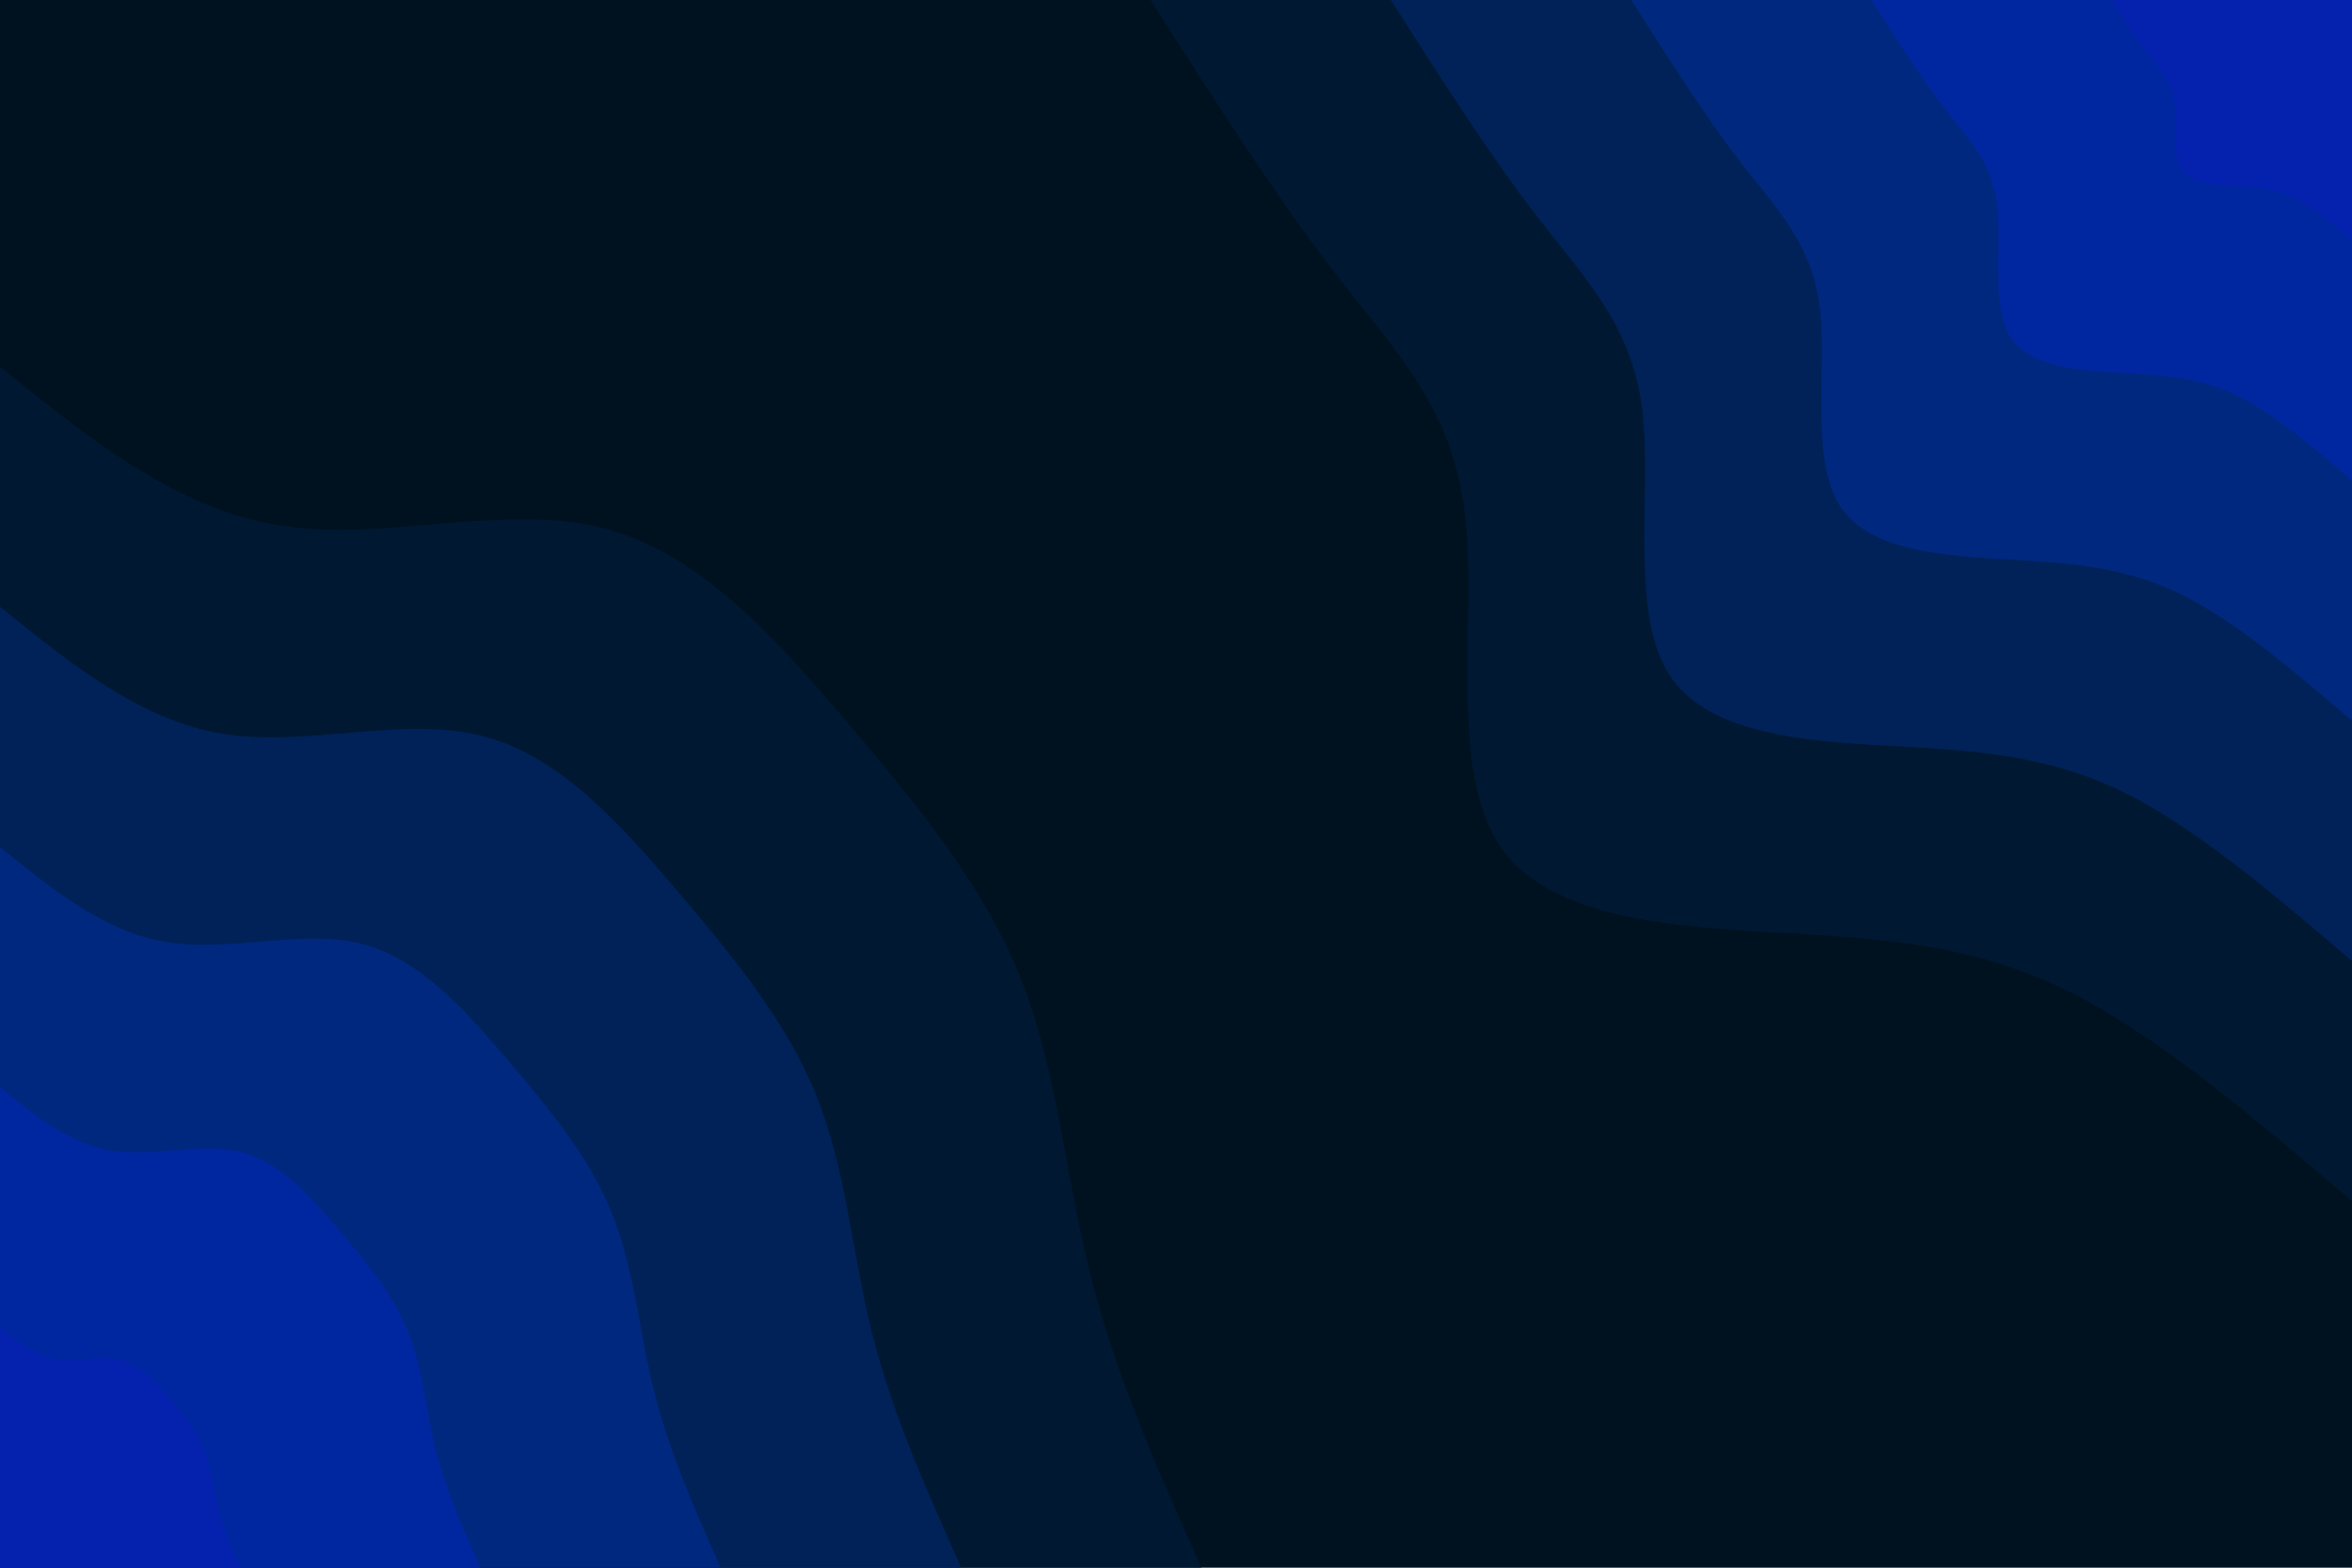<svg id="visual" viewBox="0 0 900 600" width="900" height="600" xmlns="http://www.w3.org/2000/svg" xmlns:xlink="http://www.w3.org/1999/xlink" version="1.1"><rect x="0" y="0" width="900" height="600" fill="#001220"></rect><defs><linearGradient id="grad1_0" x1="33.3%" y1="0%" x2="100%" y2="100%"><stop offset="20%" stop-color="#0422ae" stop-opacity="1"></stop><stop offset="80%" stop-color="#0422ae" stop-opacity="1"></stop></linearGradient></defs><defs><linearGradient id="grad1_1" x1="33.3%" y1="0%" x2="100%" y2="100%"><stop offset="20%" stop-color="#0422ae" stop-opacity="1"></stop><stop offset="80%" stop-color="#00298f" stop-opacity="1"></stop></linearGradient></defs><defs><linearGradient id="grad1_2" x1="33.3%" y1="0%" x2="100%" y2="100%"><stop offset="20%" stop-color="#00256b" stop-opacity="1"></stop><stop offset="80%" stop-color="#00298f" stop-opacity="1"></stop></linearGradient></defs><defs><linearGradient id="grad1_3" x1="33.3%" y1="0%" x2="100%" y2="100%"><stop offset="20%" stop-color="#00256b" stop-opacity="1"></stop><stop offset="80%" stop-color="#001d45" stop-opacity="1"></stop></linearGradient></defs><defs><linearGradient id="grad1_4" x1="33.3%" y1="0%" x2="100%" y2="100%"><stop offset="20%" stop-color="#001220" stop-opacity="1"></stop><stop offset="80%" stop-color="#001d45" stop-opacity="1"></stop></linearGradient></defs><defs><linearGradient id="grad2_0" x1="0%" y1="0%" x2="66.7%" y2="100%"><stop offset="20%" stop-color="#0422ae" stop-opacity="1"></stop><stop offset="80%" stop-color="#0422ae" stop-opacity="1"></stop></linearGradient></defs><defs><linearGradient id="grad2_1" x1="0%" y1="0%" x2="66.7%" y2="100%"><stop offset="20%" stop-color="#00298f" stop-opacity="1"></stop><stop offset="80%" stop-color="#0422ae" stop-opacity="1"></stop></linearGradient></defs><defs><linearGradient id="grad2_2" x1="0%" y1="0%" x2="66.7%" y2="100%"><stop offset="20%" stop-color="#00298f" stop-opacity="1"></stop><stop offset="80%" stop-color="#00256b" stop-opacity="1"></stop></linearGradient></defs><defs><linearGradient id="grad2_3" x1="0%" y1="0%" x2="66.7%" y2="100%"><stop offset="20%" stop-color="#001d45" stop-opacity="1"></stop><stop offset="80%" stop-color="#00256b" stop-opacity="1"></stop></linearGradient></defs><defs><linearGradient id="grad2_4" x1="0%" y1="0%" x2="66.7%" y2="100%"><stop offset="20%" stop-color="#001d45" stop-opacity="1"></stop><stop offset="80%" stop-color="#001220" stop-opacity="1"></stop></linearGradient></defs><g transform="translate(900, 0)"><path d="M0 459.7C-35.1 429.8 -70.2 399.9 -102.5 382.5C-134.8 365.1 -164.3 360.3 -206.5 357.7C-248.7 355.1 -303.6 354.7 -325.1 325.1C-346.5 295.4 -334.5 236.4 -339.5 196C-344.5 155.6 -366.4 133.9 -389.3 104.3C-412.1 74.7 -435.9 37.4 -459.7 0L0 0Z" fill="#001832"></path><path d="M0 367.8C-28.1 343.8 -56.2 319.9 -82 306C-107.8 292.1 -131.4 288.2 -165.2 286.1C-199 284.1 -242.9 283.8 -260 260C-277.2 236.3 -267.6 189.1 -271.6 156.8C-275.6 124.5 -293.1 107.1 -311.4 83.4C-329.7 59.8 -348.7 29.9 -367.8 0L0 0Z" fill="#002258"></path><path d="M0 275.8C-21.1 257.9 -42.1 239.9 -61.5 229.5C-80.9 219.1 -98.6 216.2 -123.9 214.6C-149.2 213 -182.2 212.8 -195 195C-207.9 177.2 -200.7 141.8 -203.7 117.6C-206.7 93.4 -219.8 80.3 -233.6 62.6C-247.3 44.8 -261.6 22.4 -275.8 0L0 0Z" fill="#00287e"></path><path d="M0 183.9C-14 171.9 -28.1 160 -41 153C-53.9 146 -65.7 144.1 -82.6 143.1C-99.5 142 -121.4 141.9 -130 130C-138.6 118.2 -133.8 94.6 -135.8 78.4C-137.8 62.2 -146.6 53.5 -155.7 41.7C-164.9 29.9 -174.4 14.9 -183.9 0L0 0Z" fill="#00279f"></path><path d="M0 91.9C-7 86 -14 80 -20.5 76.5C-27 73 -32.9 72.1 -41.3 71.5C-49.7 71 -60.7 70.9 -65 65C-69.3 59.1 -66.9 47.3 -67.9 39.2C-68.9 31.1 -73.3 26.8 -77.9 20.9C-82.4 14.9 -87.2 7.5 -91.9 0L0 0Z" fill="#0422ae"></path></g><g transform="translate(0, 600)"><path d="M0 -459.7C33.6 -432.5 67.2 -405.2 106.9 -398.9C146.6 -392.6 192.4 -407.3 229.9 -398.1C267.4 -388.9 296.6 -355.9 323.9 -323.9C351.1 -291.9 376.5 -260.9 390.6 -225.5C404.7 -190.1 407.6 -150.1 417.3 -111.8C426.9 -73.5 443.3 -36.7 459.7 0L0 0Z" fill="#001832"></path><path d="M0 -367.8C26.9 -346 53.8 -324.2 85.5 -319.1C117.3 -314.1 153.9 -325.9 183.9 -318.5C213.9 -311.1 237.3 -284.7 259.1 -259.1C280.9 -233.5 301.2 -208.7 312.5 -180.4C323.8 -152.1 326.1 -120.1 333.8 -89.4C341.5 -58.8 354.7 -29.4 367.8 0L0 0Z" fill="#002258"></path><path d="M0 -275.8C20.2 -259.5 40.3 -243.1 64.1 -239.4C87.9 -235.6 115.4 -244.4 137.9 -238.9C160.4 -233.4 177.9 -213.5 194.3 -194.3C210.7 -175.1 225.9 -156.6 234.3 -135.3C242.8 -114 244.6 -90.1 250.4 -67.1C256.2 -44.1 266 -22 275.8 0L0 0Z" fill="#00287e"></path><path d="M0 -183.9C13.4 -173 26.9 -162.1 42.8 -159.6C58.6 -157.1 76.9 -162.9 91.9 -159.2C106.9 -155.6 118.6 -142.3 129.5 -129.5C140.5 -116.7 150.6 -104.4 156.2 -90.2C161.9 -76 163 -60.1 166.9 -44.7C170.8 -29.4 177.3 -14.7 183.9 0L0 0Z" fill="#00279f"></path><path d="M0 -91.9C6.7 -86.5 13.4 -81 21.4 -79.8C29.3 -78.5 38.5 -81.5 46 -79.6C53.5 -77.8 59.3 -71.2 64.8 -64.8C70.2 -58.4 75.3 -52.2 78.1 -45.1C80.9 -38 81.5 -30 83.5 -22.4C85.4 -14.7 88.7 -7.3 91.9 0L0 0Z" fill="#0422ae"></path></g></svg>